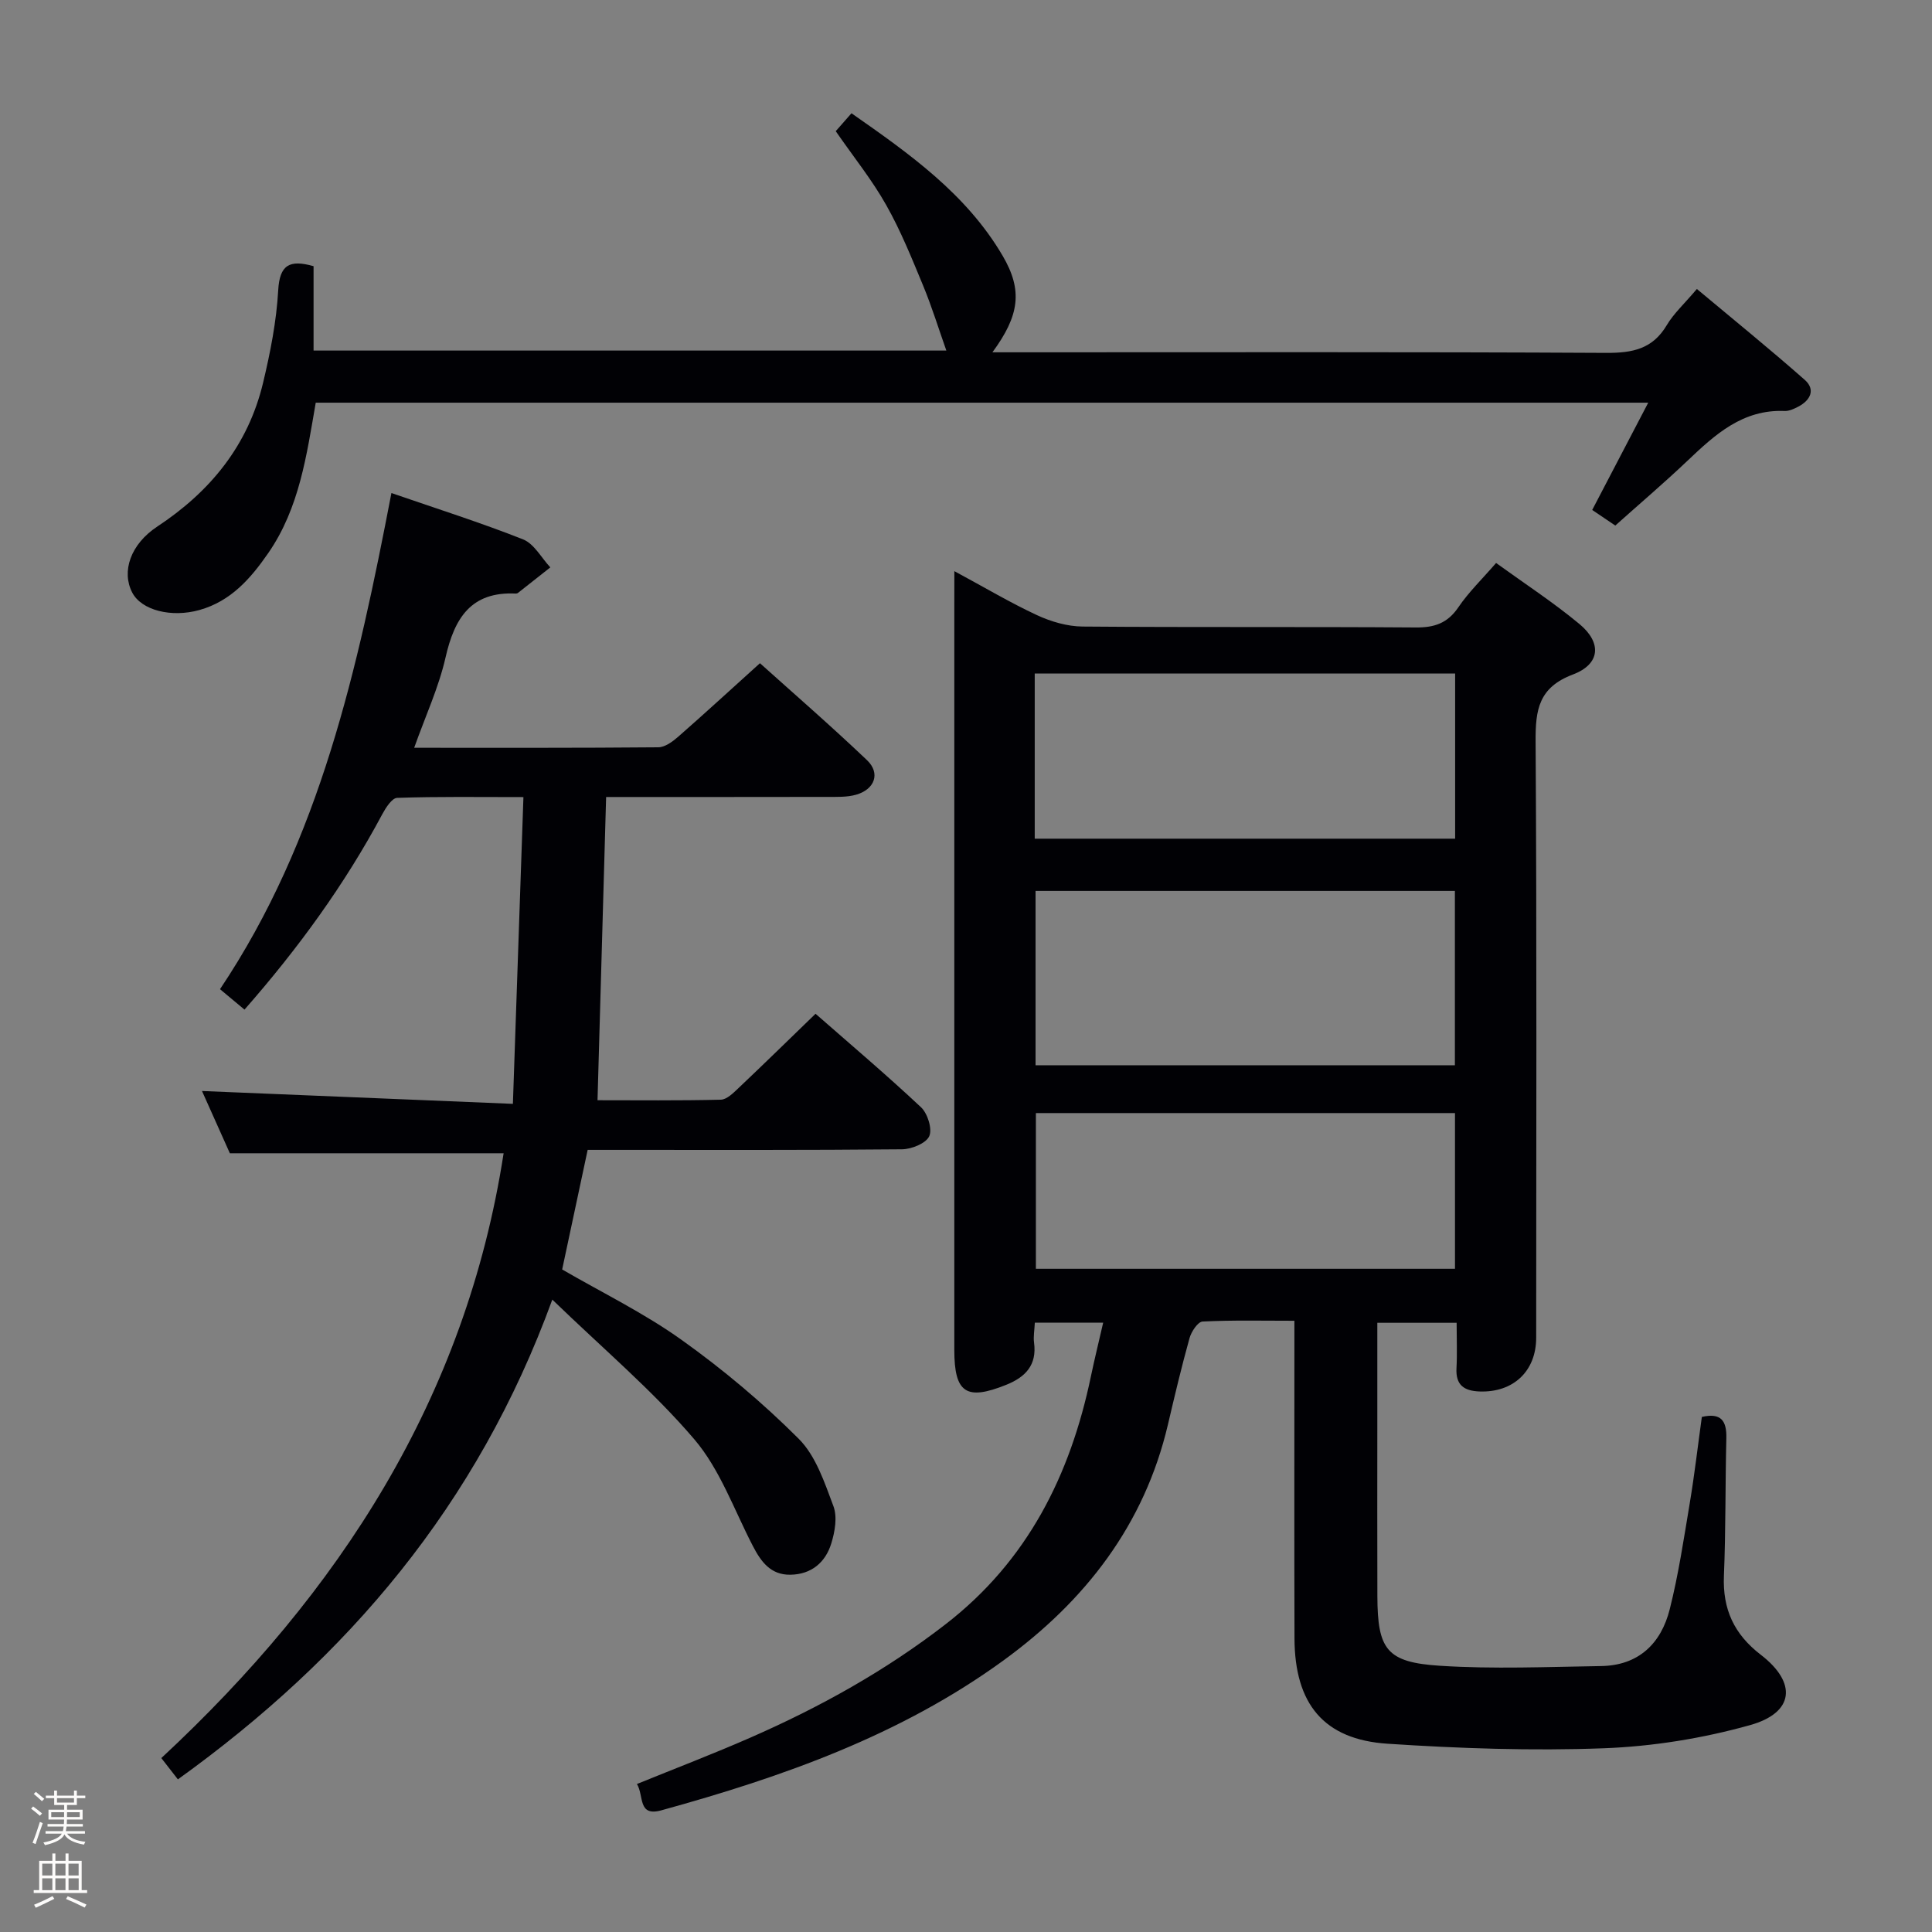 <svg enable-background="new 0 0 400 400" viewBox="0 0 400 400" xmlns="http://www.w3.org/2000/svg"><rect x="0" y="0" width="400" height="400" fill="#808080" stroke="none"/><path d="m6.44 374.46.42-.45c.65.47 1.27.95 1.85 1.44l-.45.49c-.65-.56-1.25-1.06-1.82-1.48m.93 7.33-.63-.26c.55-1.36 1.05-2.8 1.52-4.33.19.1.38.19.59.27-.46 1.29-.95 2.73-1.48 4.32m-.38-10.38.44-.42c.43.34 1.01.82 1.74 1.44l-.49.49c-.53-.51-1.09-1.01-1.69-1.51m2.5.35h1.72v-1.04h.59v1.04h3.52v-1.04h.59v1.04h1.75v.53h-1.75v1.42h-2.03v.97h3.22v2.03h-3.24c0 .35-.01.66-.03.93h3.32v.53h-3.37c-.03.27-.08.58-.15.94h3.96v.53h-3.71c.67.92 1.93 1.48 3.79 1.68-.13.24-.23.44-.29.59-2.13-.38-3.48-1.08-4.04-2.12-.43.97-1.77 1.72-4.03 2.23-.09-.19-.2-.37-.33-.55 2.1-.42 3.37-1.03 3.81-1.83h-3.36v-.53h3.58c.08-.29.13-.61.16-.94h-3.33v-.53h3.39c.02-.27.04-.58.04-.93h-3.23v-2.03h3.25v-.97h-2.07v-1.42h-1.73zm1.12 3.44v1h2.65c.01-.3.02-.44.01-.4v-.25-.35zm1.19-2h3.52v-.91h-3.52zm4.71 2h-2.63v.59c0 .15-.01.28-.01.4h2.64z" fill="#fcfbfa"/><path d="m13.56 383.74h.63v1.52h2.72v6.07h1.13v.6h-11.06v-.6h1.13v-6.07h2.73v-1.52h.63v1.52h2.1v-1.52zm-2.69 8.83.38.56c-1.24.63-2.53 1.25-3.85 1.85-.1-.21-.21-.42-.34-.63 1.36-.55 2.63-1.15 3.81-1.78m-2.13-4.27h2.1v-2.45h-2.1zm0 3.04h2.1v-2.46h-2.1zm2.72-3.04h2.1v-2.45h-2.1zm0 3.04h2.1v-2.46h-2.1zm6.07 3.6c-1.41-.71-2.7-1.3-3.86-1.78l.35-.56c1.45.62 2.75 1.19 3.88 1.72zm-1.25-9.09h-2.1v2.45h2.1zm-2.09 5.49h2.1v-2.46h-2.1z" fill="#fcfbfa"/><g fill="#010105"><path d="m197.59 118.25c6.35 3.42 11.61 6.56 17.13 9.12 2.89 1.34 6.25 2.32 9.41 2.35 23 .19 46 .02 69 .19 3.85.03 6.56-.87 8.8-4.17 2.13-3.14 4.92-5.83 7.82-9.18 5.83 4.22 11.81 8.12 17.26 12.64 4.67 3.88 4.32 8.3-1.34 10.44-7.1 2.68-7.78 7.29-7.74 13.82.26 41.16.13 82.33.12 123.5 0 6.96-4.77 11.38-11.72 11.13-3.23-.12-4.97-1.33-4.78-4.82.16-2.98.03-5.97.03-9.4-5.54 0-10.73 0-16.42 0v21.09c0 11.83-.03 23.67.01 35.5.04 11.06 1.9 13.71 12.97 14.42s22.22.23 33.33.06c7.76-.11 12.44-4.65 14.23-11.76 1.82-7.22 2.92-14.63 4.15-21.99.98-5.87 1.66-11.79 2.5-17.83 3.99-.92 5.16.81 5.07 4.41-.23 9.49-.11 19-.5 28.48-.29 6.92 2.1 12.1 7.63 16.35 7.56 5.81 6.93 12.01-2.23 14.57-9.79 2.74-20.12 4.41-30.28 4.79-14.9.56-29.88.04-44.77-.94-13.21-.87-19.22-8.25-19.26-21.84-.06-19.83-.02-39.67-.02-59.5 0-1.82 0-3.65 0-6.23-6.5 0-12.77-.15-19.01.16-.98.05-2.33 2.09-2.7 3.43-1.65 5.92-3.07 11.9-4.47 17.89-4.88 20.8-17.14 36.54-34.06 48.85-21.31 15.5-45.72 24.11-70.83 31.03-4.93 1.36-3.56-3.03-5.05-5.45 7.91-3.22 15.77-6.22 23.46-9.59 14.37-6.29 28-13.85 40.46-23.5 16.94-13.11 25.8-30.83 30.07-51.31.74-3.54 1.61-7.05 2.54-11.11-4.95 0-9.46 0-14.15 0-.07 1.51-.33 2.85-.16 4.14.62 4.64-1.79 7.13-5.76 8.72-8.28 3.33-10.75 1.69-10.75-7.22 0-51.33 0-102.67 0-154 .01-1.97.01-3.96.01-7.24zm103.63 66.21c-29.11 0-57.86 0-86.82 0v36.09h86.82c0-12.17 0-24.06 0-36.09zm-86.99-10.82h87.04c0-11.62 0-22.87 0-34.19-29.18 0-58.03 0-87.04 0zm87.01 56.81c-29.1 0-57.84 0-86.77 0v32.24h86.77c0-10.9 0-21.48 0-32.24z"/><path d="m36.83 368.4c-1.18-1.52-2.16-2.78-3.43-4.41 36.87-34.27 63.02-74.46 70.87-125.22-19.01 0-37.52 0-56.68 0-1.78-3.97-3.85-8.6-5.77-12.89 21.31.88 42.32 1.75 64.37 2.66.74-21.73 1.45-42.26 2.18-63.51-9.31 0-17.74-.13-26.15.16-1.07.04-2.35 2.04-3.07 3.38-7.8 14.6-17.47 27.86-28.53 40.46-1.61-1.35-3.11-2.59-5.07-4.23 20.74-30.96 28.5-66.41 35.49-102.72 9.51 3.28 18.51 6.13 27.27 9.6 2.28.91 3.77 3.81 5.63 5.79-2.23 1.76-4.45 3.52-6.68 5.27-.12.1-.31.16-.47.15-9.27-.45-12.69 5.08-14.54 13.21-1.41 6.21-4.15 12.11-6.5 18.72 17.3 0 33.92.05 50.54-.1 1.4-.01 2.98-1.19 4.15-2.21 5.5-4.82 10.88-9.77 16.9-15.2 6.75 6.07 14.63 12.9 22.17 20.08 2.82 2.69 1.61 6.05-2.28 7.15-1.86.53-3.93.44-5.91.45-15.16.03-30.32.02-45.83.02-.59 20.81-1.17 41.48-1.78 62.78 8.31 0 16.92.1 25.52-.11 1.23-.03 2.56-1.35 3.6-2.34 5.31-5.03 10.54-10.14 16.02-15.45 7.21 6.32 14.7 12.66 21.84 19.36 1.37 1.29 2.37 4.51 1.7 5.99-.68 1.49-3.66 2.69-5.65 2.71-19.82.19-39.65.12-59.48.12-1.8 0-3.61 0-5.59 0-1.8 8.42-3.52 16.48-5.28 24.76 8.24 4.78 16.94 9.02 24.7 14.56 8.61 6.14 16.81 13.03 24.28 20.5 3.54 3.54 5.34 9.04 7.18 13.94.84 2.23.31 5.29-.44 7.72-1.21 3.94-4.13 6.42-8.48 6.48-4.08.06-6.08-2.7-7.77-5.97-3.88-7.48-6.79-15.84-12.13-22.09-8.56-10.03-18.78-18.64-29.38-28.9-15.53 42.62-42.39 74.06-77.52 99.33z"/><path d="m173.03 27.16c.95-1.08 1.92-2.18 3.26-3.71 11.98 8.37 23.78 16.69 31.3 29.51 4.2 7.17 3.48 12.36-2.12 19.98h5.63c40.48 0 80.97-.1 121.45.12 5.45.03 9.62-.8 12.55-5.76 1.42-2.39 3.58-4.35 6.22-7.47 7.53 6.3 15.07 12.41 22.34 18.82 2.28 2.02 1.16 4.24-1.36 5.55-.87.45-1.89.93-2.82.89-8.67-.36-14.38 4.86-20.09 10.29-4.82 4.58-9.89 8.89-14.96 13.43-1.64-1.11-3.13-2.12-4.78-3.23 3.88-7.42 7.61-14.56 11.6-22.21-92.34 0-184.01 0-275.88 0-1.89 10.89-3.38 21.8-9.81 31.11-3.65 5.28-7.74 9.99-14.28 11.82-5.79 1.62-12 .07-13.91-3.63-2.24-4.33-.38-9.97 5.19-13.65 11.02-7.27 18.82-16.85 21.91-29.78 1.5-6.28 2.77-12.72 3.13-19.15.3-5.24 2.31-6.4 7.32-4.98v17.47h131.01c-1.59-4.49-2.98-9.02-4.78-13.38-2.35-5.67-4.65-11.4-7.66-16.73-2.91-5.18-6.7-9.88-10.46-15.31z"/></g></svg>